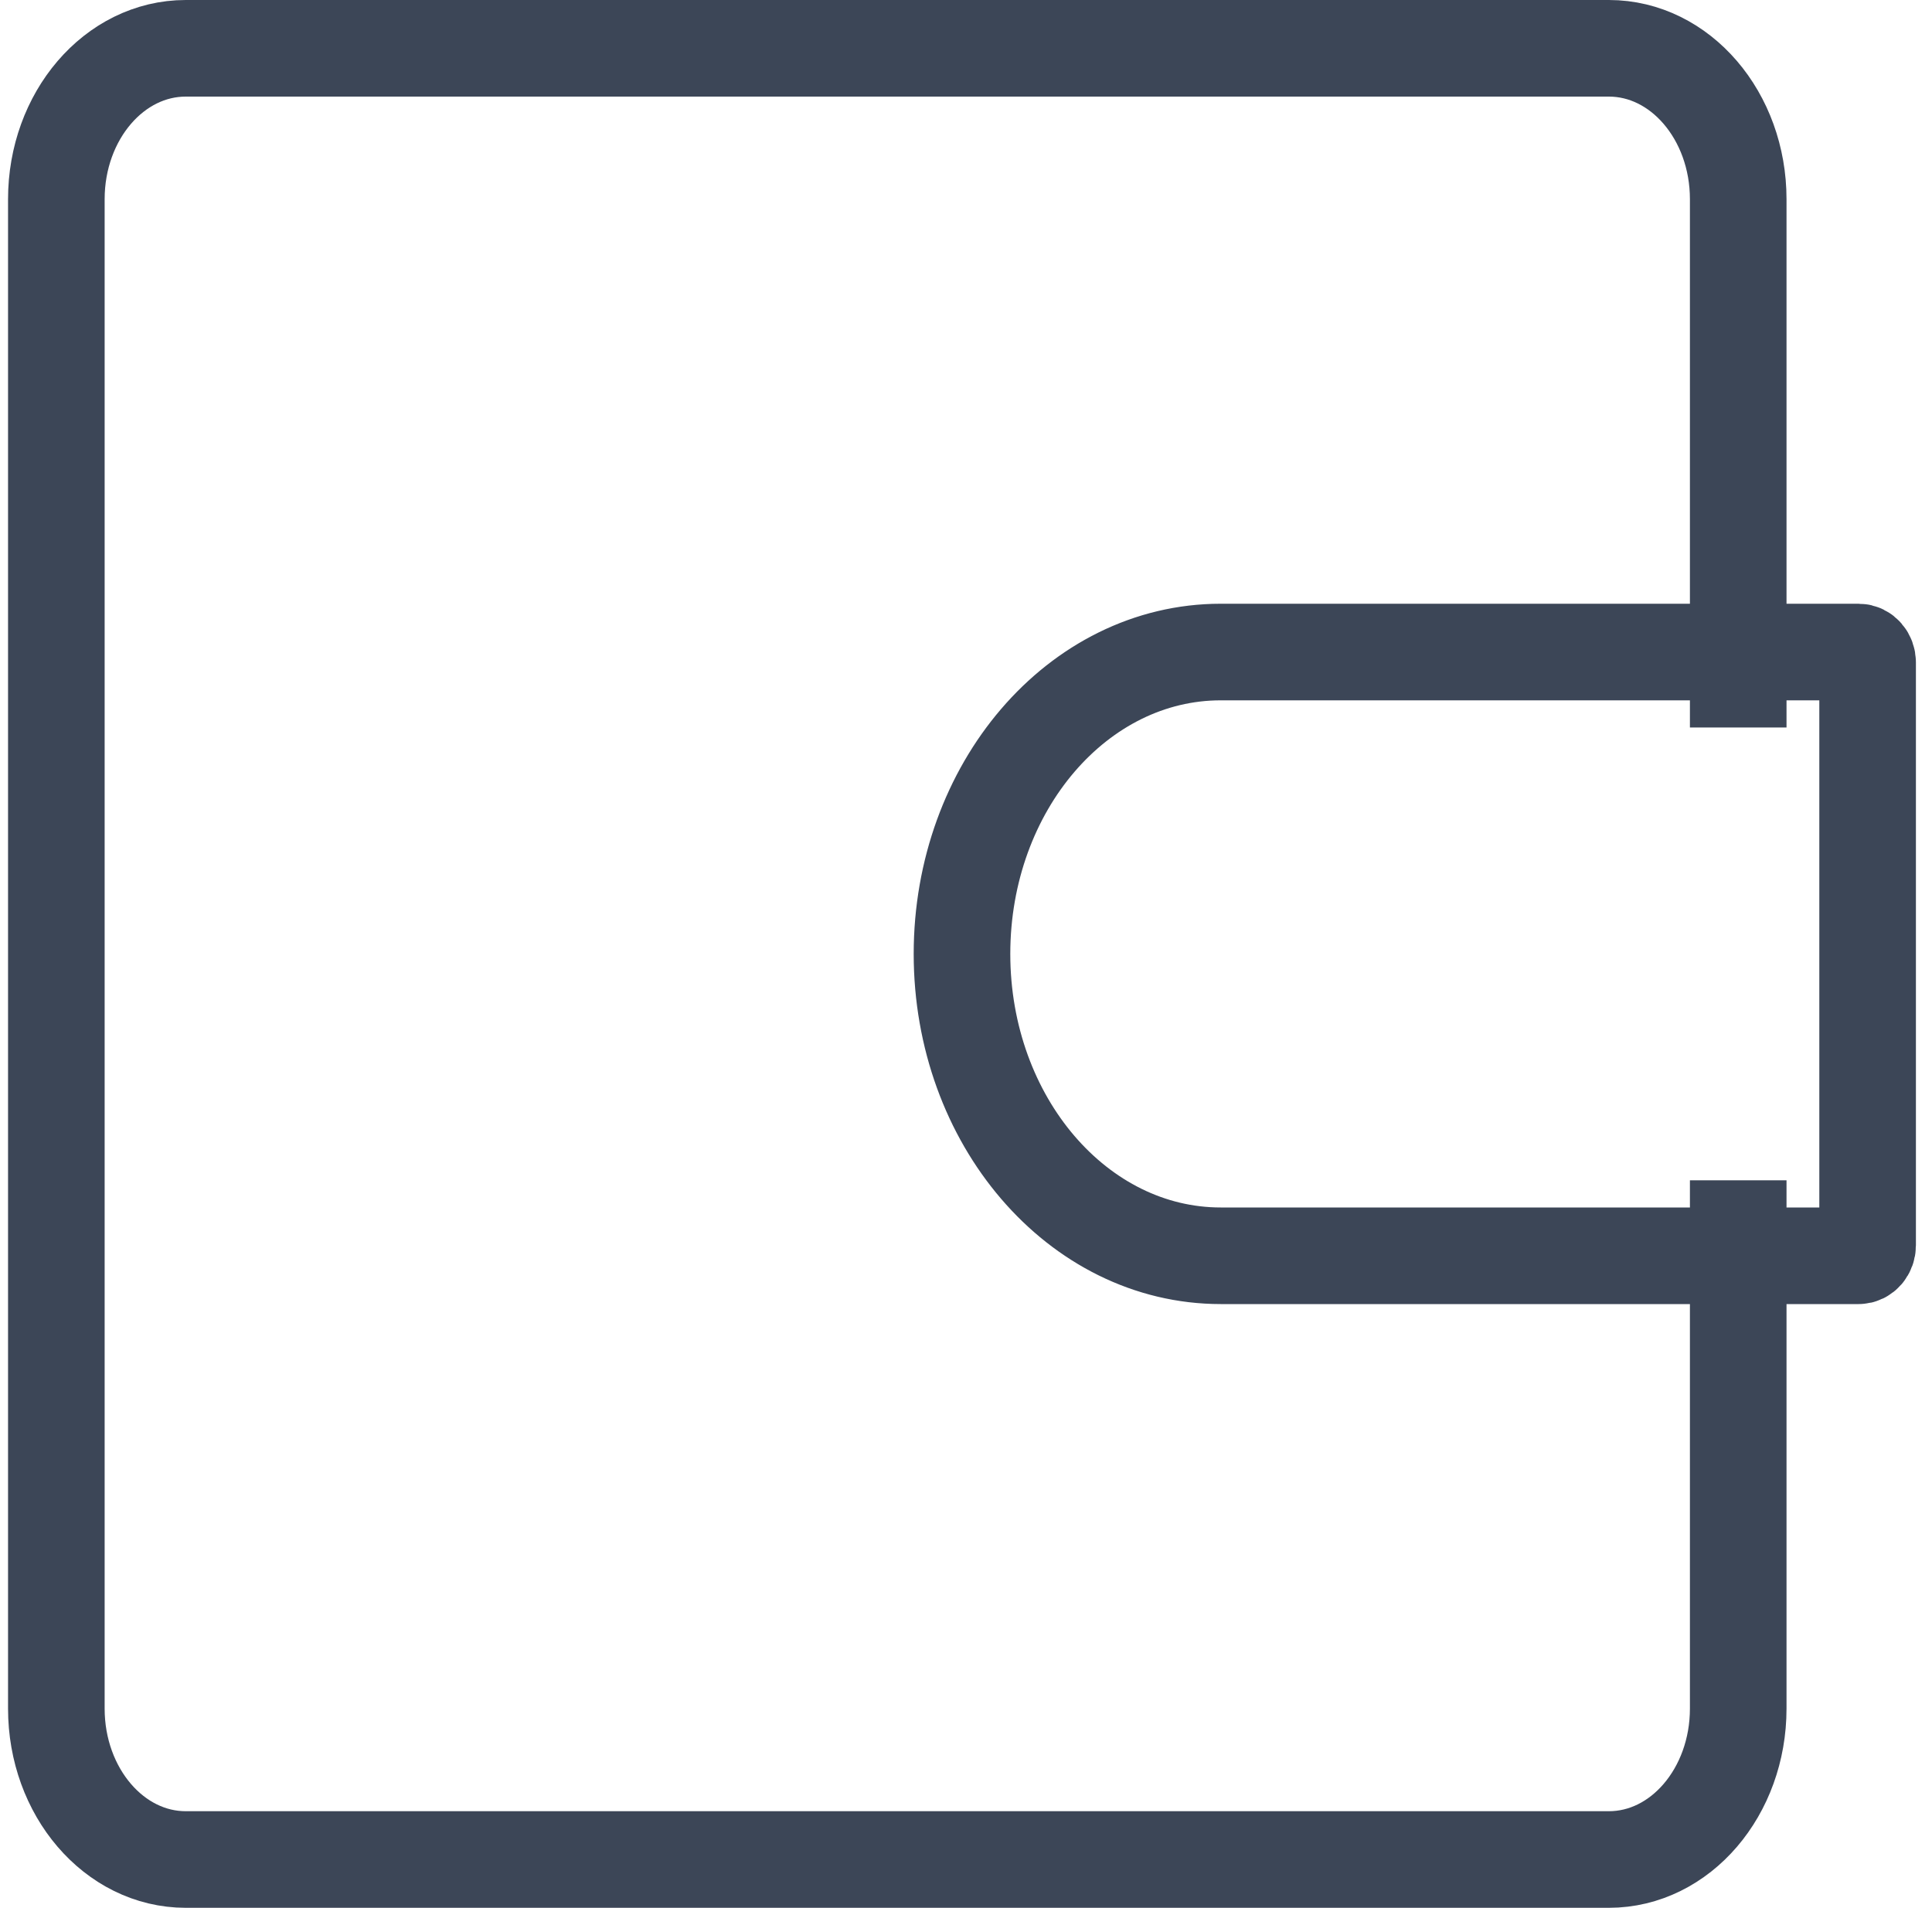 <svg width="80" height="79" viewBox="0 0 80 79" fill="none" xmlns="http://www.w3.org/2000/svg">
<path d="M71.976 30.125V8.25C71.976 4.798 69.578 2 66.619 2L7.691 2C4.732 2 2.333 4.798 2.333 8.25L2.333 70.75C2.333 74.202 4.732 77 7.691 77L66.619 77C69.578 77 71.976 74.202 71.976 70.75V48.875M76.962 27H50.548C44.63 27 39.834 32.596 39.834 39.5C39.834 46.404 44.63 52 50.548 52H76.962C77.167 52 77.334 51.806 77.334 51.567V27.433C77.334 27.194 77.167 27 76.962 27Z" stroke="#3C4657" stroke-width="4"/>
</svg>
